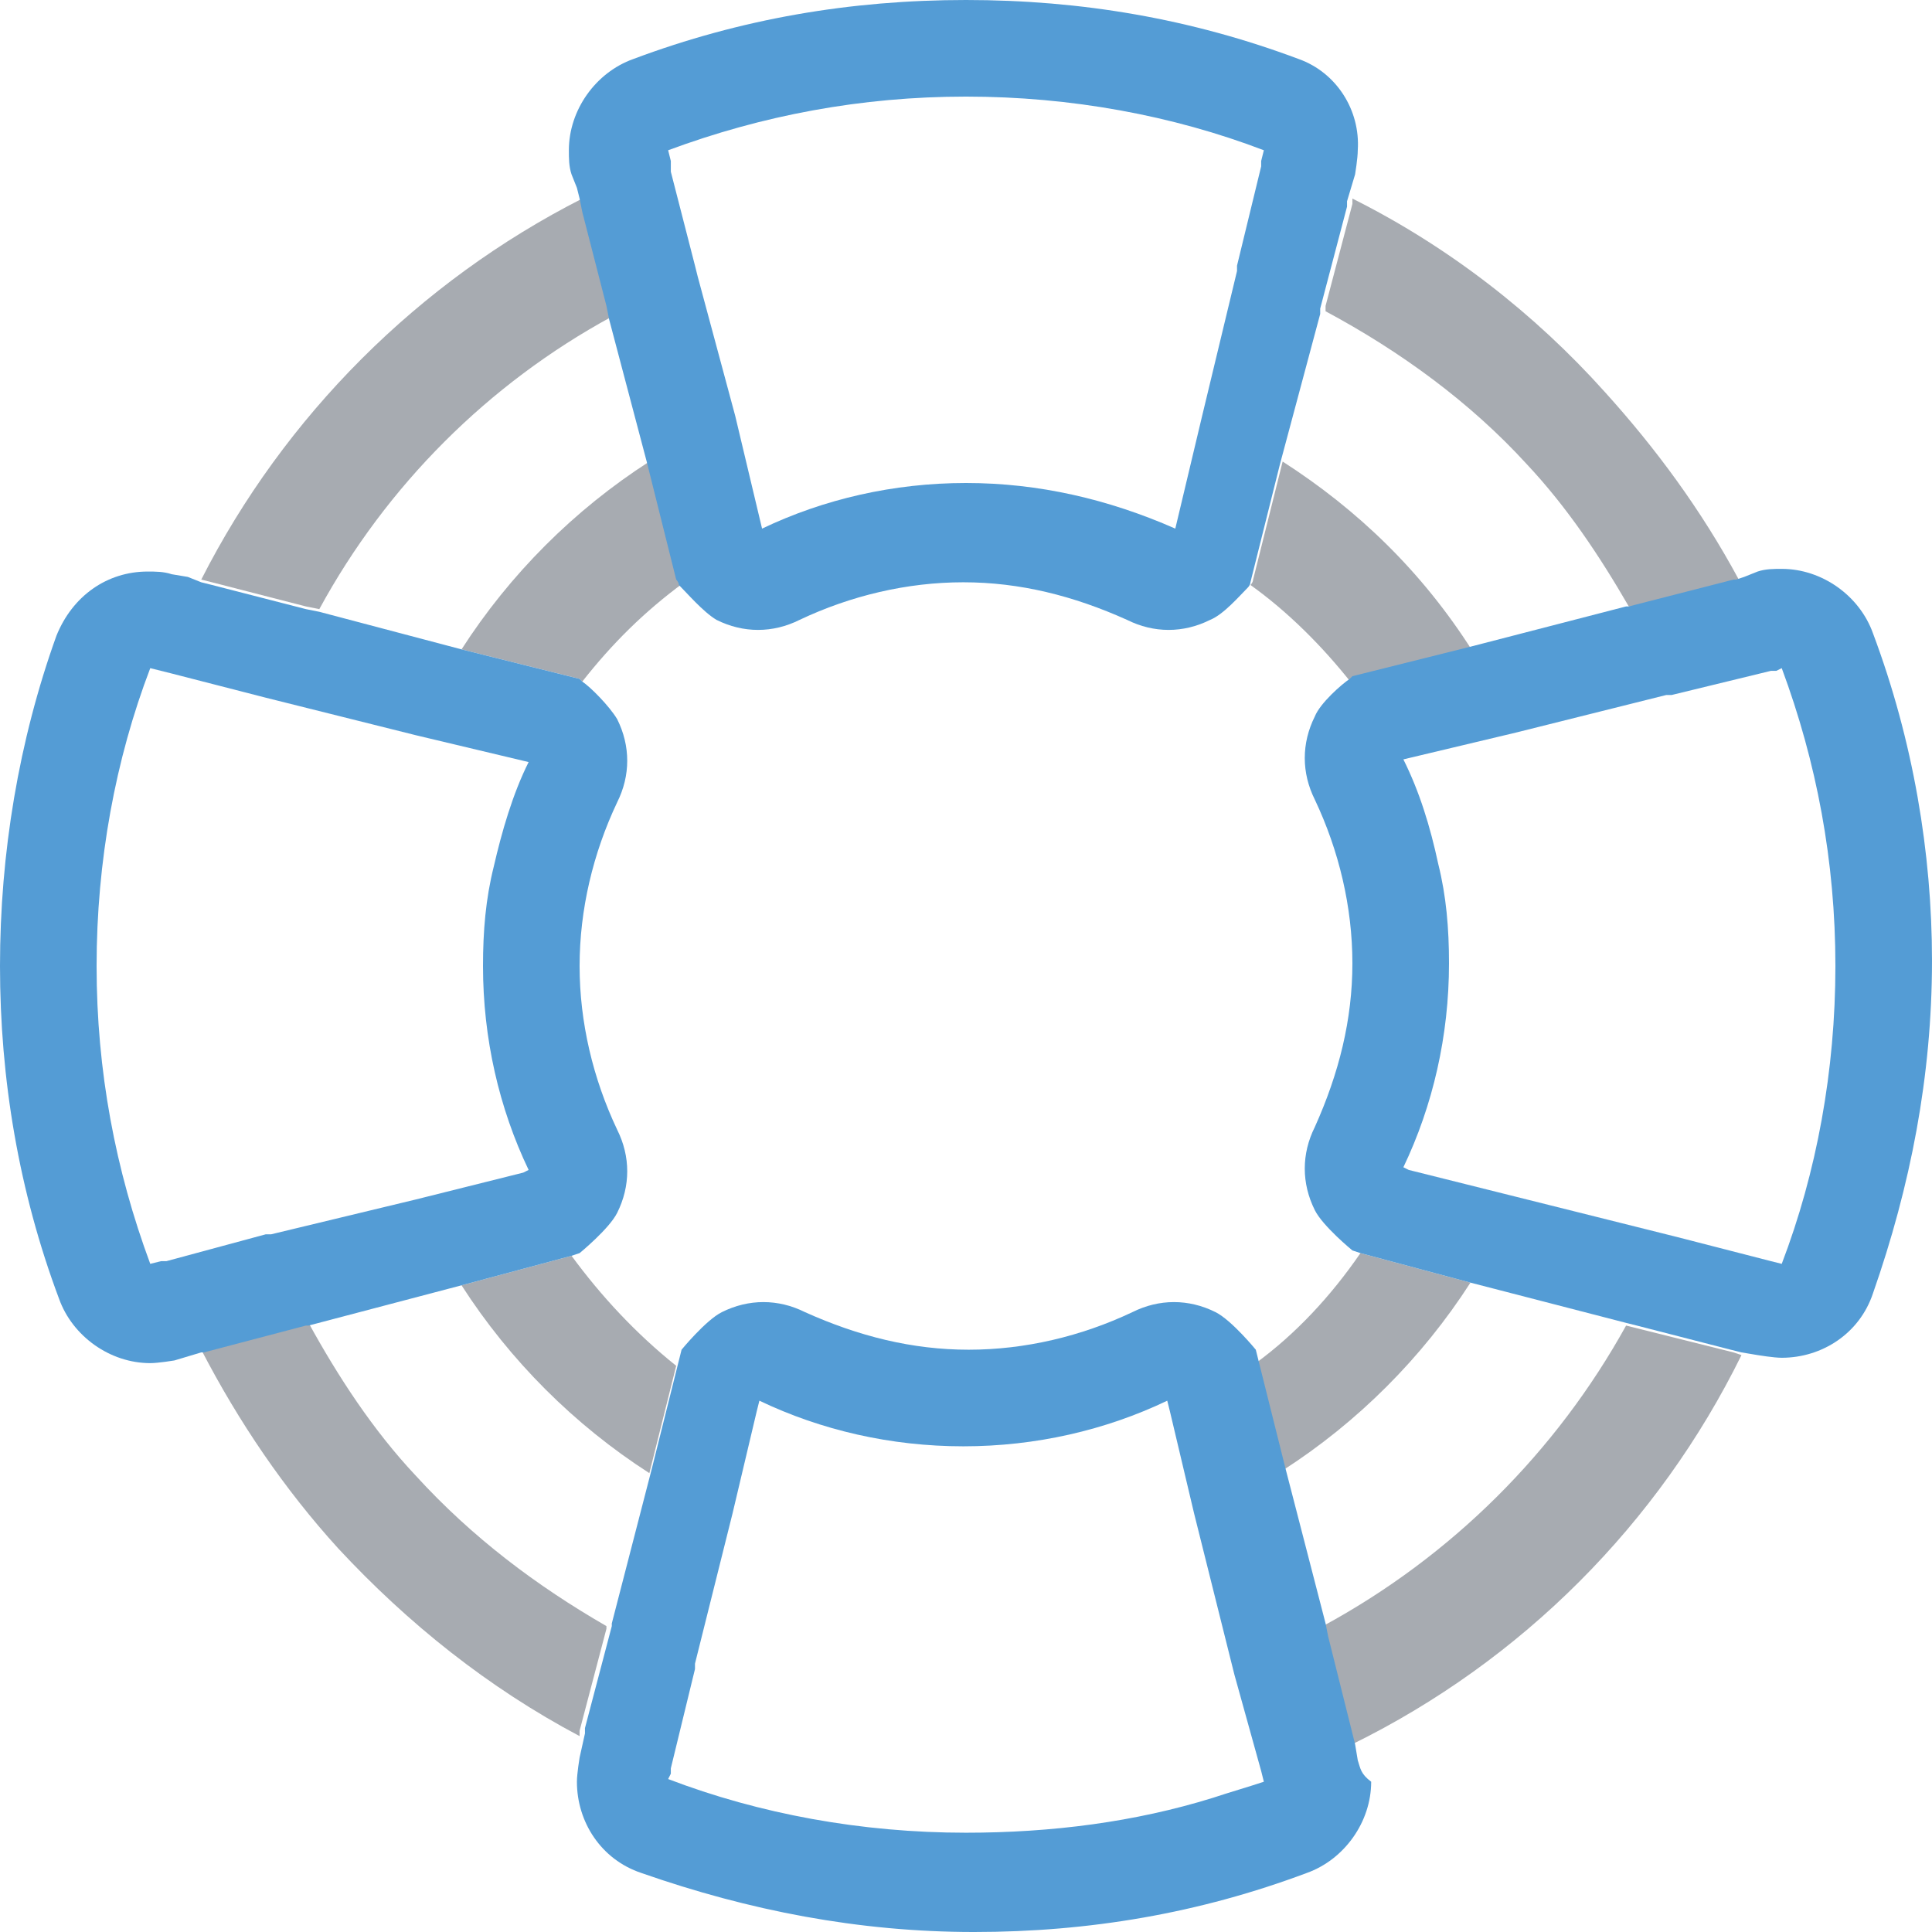 <?xml version="1.0" encoding="utf-8"?>
<!-- Generator: Adobe Illustrator 17.1.0, SVG Export Plug-In . SVG Version: 6.00 Build 0)  -->
<!DOCTYPE svg PUBLIC "-//W3C//DTD SVG 1.1//EN" "http://www.w3.org/Graphics/SVG/1.1/DTD/svg11.dtd">
<svg version="1.1" id="Layer_1" xmlns="http://www.w3.org/2000/svg" xmlns:xlink="http://www.w3.org/1999/xlink" x="0px" y="0px"
	 viewBox="0 0 72 72" enable-background="new 0 0 72 72" xml:space="preserve">
<path fill="#A7ABB1" d="M59.8,14.6c-2.6-2.9-5.8-5.4-9.4-7.2l0,0.2l-1,3.8l0,0.2c2.8,1.5,5.4,3.4,7.5,5.7c1.5,1.6,2.7,3.4,3.8,5.3
	l0.1,0l3.9-1l0.1,0C63.4,19,61.7,16.7,59.8,14.6z"/>
<path fill="#A7ABB1" d="M64.6,50.4L61,49.5l-0.4-0.1C58,54.1,54.1,58,49.3,60.6l0.1,0.5l0.9,3.5l0.1,0.4l0,0
	c6.3-3.1,11.4-8.2,14.5-14.5L64.6,50.4z"/>
<path fill="#A7ABB1" d="M15.5,55c-1.6-1.7-2.9-3.7-4-5.7l-0.1,0l-3.8,1l-0.1,0c1.4,2.7,3.1,5.2,5.1,7.4c2.6,2.8,5.6,5.2,9,7l0-0.2
	l1-3.8l0-0.1C20,59.1,17.6,57.3,15.5,55z"/>
<path fill="#A7ABB1" d="M22.7,11.4l-0.9-3.5l-0.1-0.5c-6.1,3.1-11.1,8.1-14.2,14.2l0.4,0.1l3.5,0.9l0.5,0.1
	c2.5-4.6,6.3-8.4,10.9-10.9L22.7,11.4z"/>
<path fill="#A7ABB1" d="M21.3,46.8l-4.1,1.1c1.8,2.8,4.2,5.2,7,7l1-4C23.7,49.7,22.4,48.3,21.3,46.8z"/>
<path fill="#A7ABB1" d="M25.3,21.6l-1.1-4.4c-2.8,1.8-5.2,4.2-7,7l4.4,1.1c0,0,0,0,0.1,0.1c1.1-1.4,2.3-2.6,3.8-3.7
	C25.3,21.6,25.3,21.6,25.3,21.6z"/>
<path fill="#A7ABB1" d="M46.8,50.8l1,4c2.8-1.8,5.2-4.2,7-7l-4.1-1.1C49.6,48.3,48.3,49.7,46.8,50.8z"/>
<path fill="#A7ABB1" d="M47.8,17.2l-1.1,4.4c0,0,0,0.1-0.1,0.2c1.4,1,2.7,2.3,3.8,3.7c0.1-0.1,0.1-0.1,0.1-0.1l4.4-1.1
	C53,21.3,50.6,19,47.8,17.2z"/>
<g>
	<path fill="none" d="M19.7,28.4l-4.2-1L10.3,26l-0.4-0.1l-3.5-0.9L6,25l-0.4-0.1c-1.3,3.5-2,7.2-2,11.1c0,3.9,0.7,7.7,2,11.1L6,47
		l0.2,0l3.7-0.9l0.2,0l5.5-1.3l4-1l0.2-0.1C18.6,41.3,18,38.7,18,36c0-1.3,0.1-2.5,0.4-3.7C18.7,30.9,19.1,29.6,19.7,28.4z"/>
	<path fill="#549CD5" d="M21.6,36c0-2.1,0.5-4.2,1.4-6.1c0.5-1,0.5-2.1,0-3.1c-0.3-0.5-1-1.2-1.3-1.4c-0.1-0.1-0.1-0.1-0.1-0.1
		l-4.4-1.1l-5.3-1.4l-0.5-0.1l-3.5-0.9l-0.4-0.1L7,21.5l-0.6-0.1c-0.3-0.1-0.6-0.1-0.9-0.1c-1.5,0-2.8,0.9-3.4,2.4
		C0.7,27.6,0,31.8,0,36c0,4.2,0.7,8.4,2.2,12.4c0.5,1.4,1.9,2.4,3.4,2.4c0.3,0,0.9-0.1,0.9-0.1l1-0.3l0.1,0l3.8-1l0.1,0l5.7-1.5
		l4.1-1.1l0.3-0.1c0,0,1.1-0.9,1.4-1.5c0.5-1,0.5-2.1,0-3.1C22.1,40.2,21.6,38.1,21.6,36z M19.7,43.6l-0.2,0.1l-4,1L10.1,46l-0.2,0
		L6.2,47L6,47l-0.4,0.1c-1.3-3.5-2-7.2-2-11.1c0-3.9,0.7-7.7,2-11.1L6,25l0.4,0.1l3.5,0.9l0.4,0.1l5.2,1.3l4.2,1
		c-0.6,1.2-1,2.6-1.3,3.9C18.1,33.5,18,34.7,18,36C18,38.7,18.6,41.3,19.7,43.6z"/>
</g>
<g>
	<path fill="none" d="M66.2,24.9L66,25l-3.8,0.9l-0.2,0l-5.6,1.4l-4.2,1c0.6,1.2,1,2.6,1.3,3.9c0.3,1.2,0.4,2.4,0.4,3.7
		c0,2.7-0.6,5.3-1.7,7.6l0.2,0.1l4,1l5.6,1.4l0.4,0.1L66,47l0.4,0.1l0,0c1.3-3.5,2-7.2,2-11.1c0-3.9-0.7-7.7-2-11.1L66.2,24.9z"/>
	<path fill="#549CD5" d="M69.8,23.6c-0.5-1.4-1.9-2.4-3.4-2.4c-0.3,0-0.6,0-0.9,0.1L65,21.5l-0.3,0.1l-0.1,0l-3.9,1l-0.1,0l-5.8,1.5
		l-4.4,1.1c0,0,0,0-0.1,0.1c-0.3,0.2-1.1,0.9-1.3,1.4c-0.5,1-0.5,2.1,0,3.1c0.9,1.9,1.4,4,1.4,6.1c0,2.1-0.5,4.1-1.4,6.1
		c-0.5,1-0.5,2.1,0,3.1c0.3,0.6,1.4,1.5,1.4,1.5l0.3,0.1l4.1,1.1l5.8,1.5l0.4,0.1l3.5,0.9l0.4,0.1l0.6,0.1c0,0,0.6,0.1,0.9,0.1
		c1.5,0,2.9-0.9,3.4-2.4c1.4-4,2.2-8.1,2.2-12.4C72,31.8,71.3,27.6,69.8,23.6z M66.4,47.1L66.4,47.1L66,47l-3.5-0.9l-0.4-0.1
		l-5.6-1.4l-4-1l-0.2-0.1c1.1-2.3,1.7-4.9,1.7-7.6c0-1.3-0.1-2.5-0.4-3.7c-0.3-1.4-0.7-2.7-1.3-3.9l4.2-1l5.6-1.4l0.2,0L66,25l0.2,0
		l0.2-0.1c1.3,3.5,2,7.2,2,11.1C68.4,39.9,67.7,43.7,66.4,47.1z"/>
</g>
<g>
	<path fill="none" d="M24.9,5.6L25,6l0.1,0.4l0.9,3.5l0.1,0.4l1.3,5.2l1,4.2c2.3-1.1,4.9-1.7,7.6-1.7c2.7,0,5.3,0.6,7.6,1.7l1-4.2
		l1.3-5.4l0-0.2L47,6.2L47,6l0.1-0.4c-3.5-1.3-7.2-2-11.1-2C32.1,3.6,28.3,4.3,24.9,5.6z"/>
	<path fill="#549CD5" d="M48.4,2.2C44.4,0.7,40.3,0,36,0c-4.3,0-8.4,0.7-12.4,2.2c-1.4,0.5-2.4,1.9-2.4,3.4c0,0.3,0,0.6,0.1,0.9
		L21.5,7l0.1,0.4l0.1,0.5l0.9,3.5l0.1,0.5l1.4,5.3l1.1,4.4c0,0,0.1,0.1,0.1,0.2c0.3,0.3,0.9,1,1.4,1.3c1,0.5,2.1,0.5,3.1,0
		c1.9-0.9,4-1.4,6.1-1.4c2.1,0,4.1,0.5,6.1,1.4c1,0.5,2.1,0.5,3.1,0c0.5-0.2,1.1-0.9,1.4-1.2c0.1-0.1,0.1-0.2,0.1-0.2l1.1-4.4
		l1.5-5.6l0-0.2l1-3.8l0-0.2l0.3-1c0,0,0.1-0.6,0.1-0.9C50.7,4.1,49.8,2.7,48.4,2.2z M47,6L47,6.2l-0.9,3.7l0,0.2l-1.3,5.4l-1,4.2
		C41.3,18.6,38.7,18,36,18c-2.7,0-5.3,0.6-7.6,1.7l-1-4.2L26,10.3l-0.1-0.4l-0.9-3.5L25,6l-0.1-0.4c3.5-1.3,7.2-2,11.1-2
		c3.9,0,7.7,0.7,11.1,2L47,6z"/>
</g>
<g>
	<path fill="none" d="M46.2,62.5l-0.1-0.4l-1.4-5.6l-0.9-3.8l-0.1-0.4C41.3,53.4,38.7,54,36,54c-2.7,0-5.3-0.6-7.6-1.7l-0.1,0.4
		l-0.9,3.8l-1.4,5.6l0,0.2L25,66l0,0.2l-0.1,0.2c3.5,1.3,7.2,2,11.1,2c3.2,0,6.3-0.5,9.2-1.3c0.6-0.2,1.3-0.4,1.9-0.6c0,0,0,0,0,0
		L47,66L46.2,62.5z"/>
	<path fill="#549CD5" d="M50.6,65.6L50.5,65l0,0l-0.1-0.4L49.5,61l-0.1-0.5l-1.5-5.8l-1-4l-0.1-0.4c0,0-0.9-1.1-1.5-1.4
		c-1-0.5-2.1-0.5-3.1,0c-1.9,0.9-4,1.4-6.1,1.4c-2.1,0-4.1-0.5-6.1-1.4c-1-0.5-2.1-0.5-3.1,0c-0.6,0.3-1.5,1.4-1.5,1.4l-0.1,0.4
		l-1,4l-1.5,5.8l0,0.1l-1,3.8l0,0.2l-0.2,0.9c0,0-0.1,0.6-0.1,0.9c0,1.5,0.9,2.9,2.4,3.4c4,1.4,8.1,2.2,12.4,2.2
		c4.3,0,8.4-0.7,12.4-2.2c1.4-0.5,2.4-1.9,2.4-3.4C50.7,66.1,50.7,65.9,50.6,65.6z M47.1,66.4c-0.6,0.2-1.3,0.4-1.9,0.6
		c-2.9,0.9-6,1.3-9.2,1.3c-3.9,0-7.7-0.7-11.1-2l0.1-0.2l0-0.2l0.9-3.7l0-0.2l1.4-5.6l0.9-3.8l0.1-0.4c2.3,1.1,4.9,1.7,7.6,1.7
		c2.7,0,5.3-0.6,7.6-1.7l0.1,0.4l0.9,3.8l1.4,5.6l0.1,0.4L47,66L47.1,66.4C47.1,66.4,47.1,66.4,47.1,66.4z"/>
</g>
</svg>

